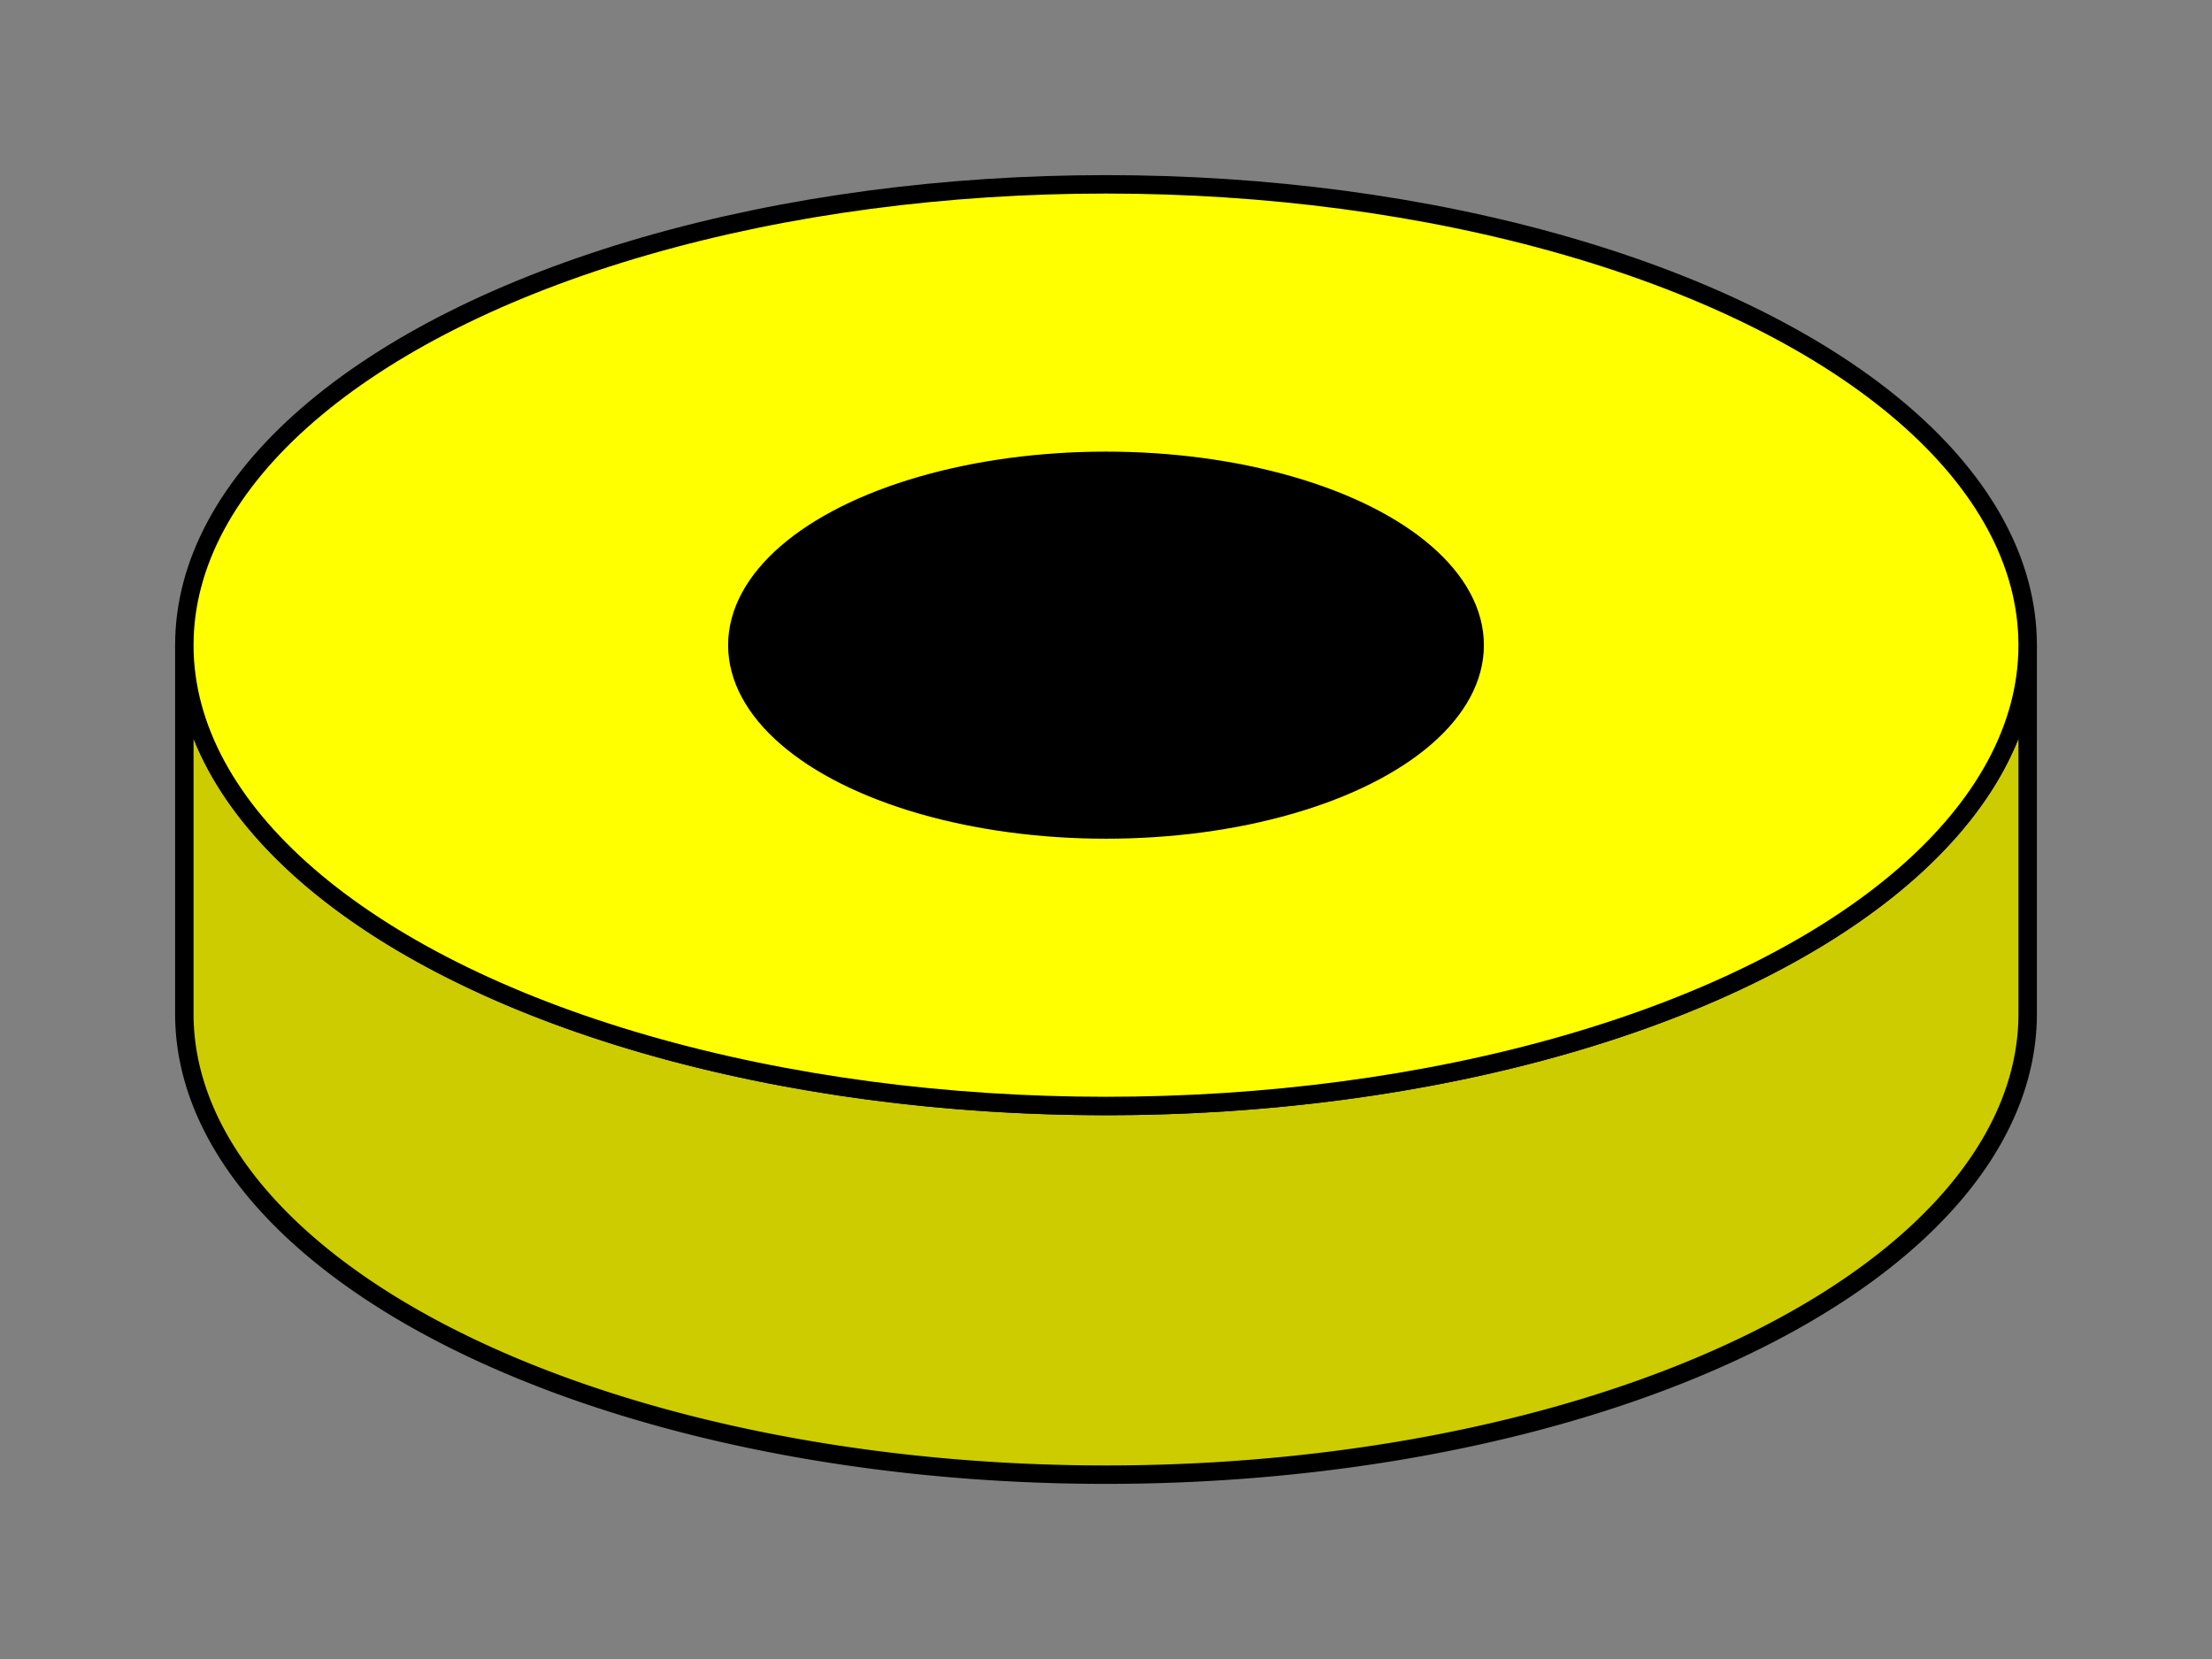 <svg xmlns="http://www.w3.org/2000/svg" viewBox="0 0 120 90">
      <rect x="0" y="0" width="120" height="90" fill="#808080" stroke="none"/>
      <path d="M 40,35
    A 20 10 0 0 0 80,35
    L 80,55
    A 20 10 0 0 1 40,55
    Z" fill="#000000" stroke="black" />
<path d="M 10,35
    A 50 25 0 0 0 110,35
    L 110,55
    A 50 25 0 0 1 10,55
    Z" fill="#cccc00" stroke="black" />
      <ellipse cx="60" cy="35" rx="50" ry="25" fill="yellow" stroke="black"></ellipse>
<ellipse cx="60" cy="35" rx="20" ry="10" fill="black" stroke="black"></ellipse>
      
    </svg>